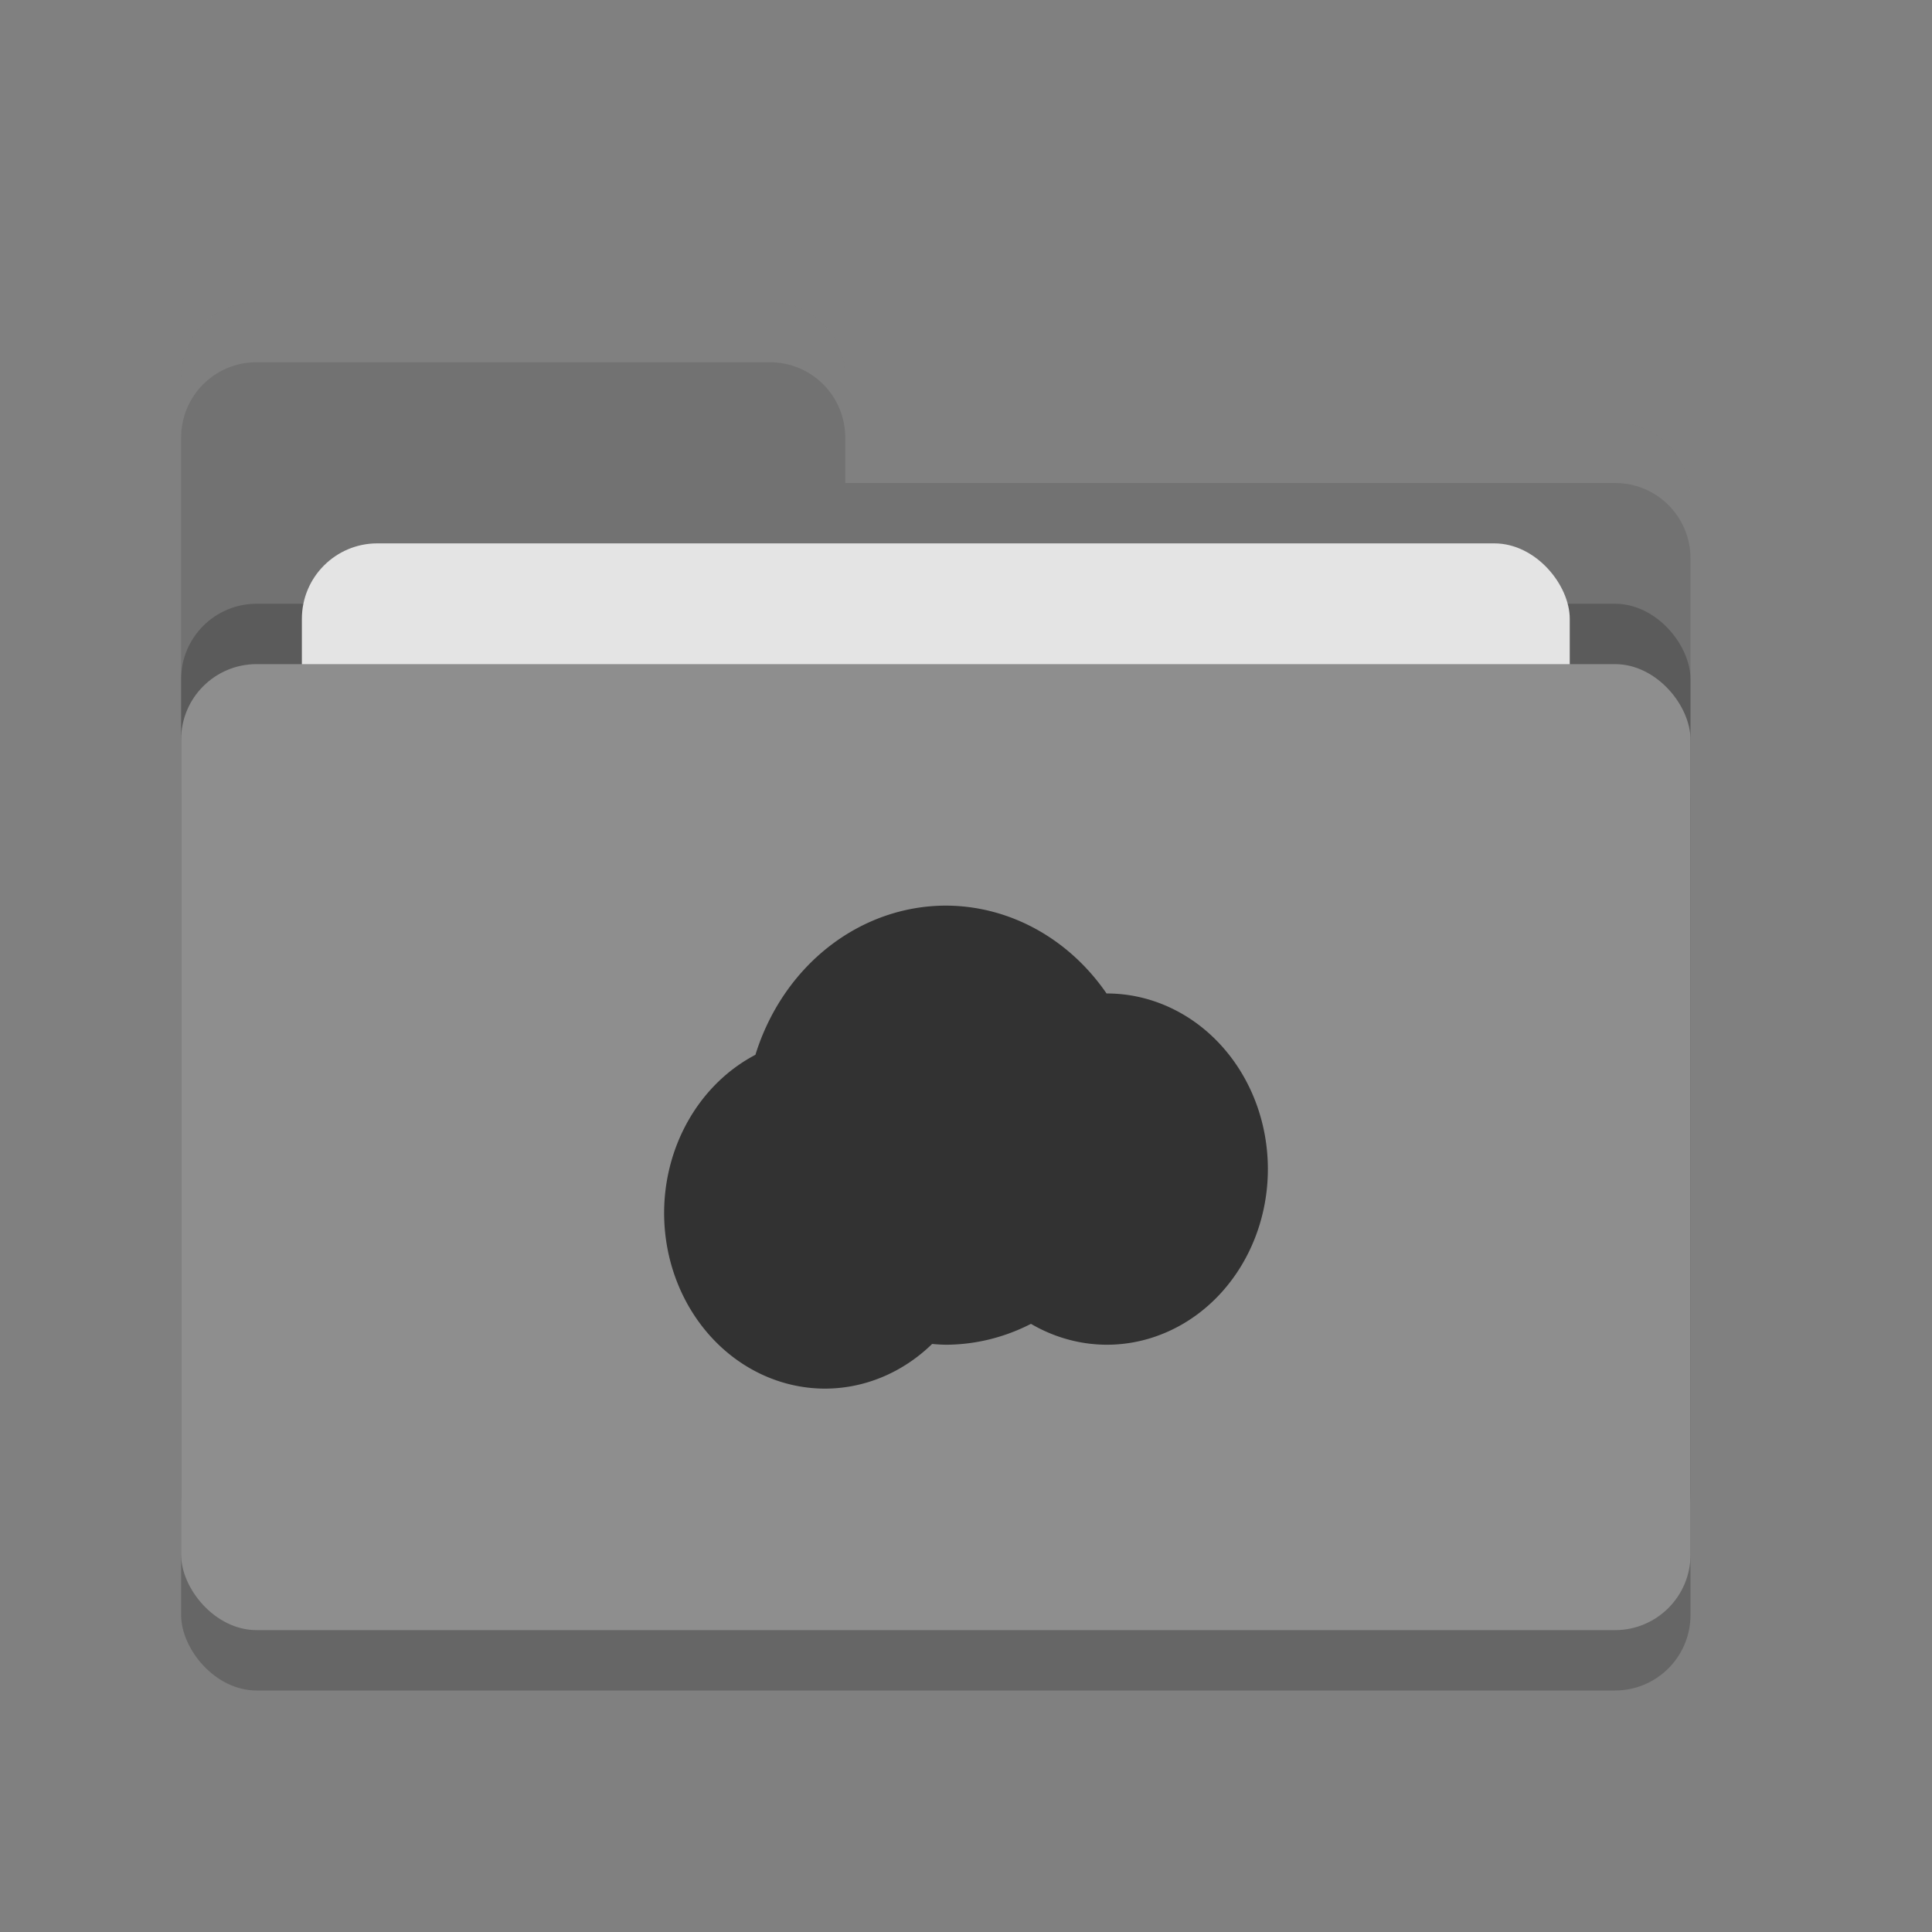 <svg height="32" width="32" xmlns="http://www.w3.org/2000/svg"><rect width="100%" height="100%" fill="#808080" stroke="none"/><rect height="16" opacity=".2" rx="1.25" width="25" x="3" y="12"/><path d="m3 21.75c0 .692.557 1.25 1.25 1.25h22.5c.692 0 1.25-.558 1.25-1.25v-13.5c0-.693-.558-1.25-1.25-1.25h-12.75v-.75c0-.693-.557-1.25-1.25-1.25h-8.5c-.693 0-1.25.557-1.25 1.25" fill="#727272"/><rect height="16" opacity=".2" rx="1.25" width="25" x="3" y="10"/><rect fill="#e4e4e4" height="10" rx="1.25" width="21" x="5" y="9"/><rect fill="#8e8e8e" height="16" rx="1.25" width="25" x="3" y="11"/><path d="m4.25 5c-.693 0-1.25.557-1.25 1.25v1c0-.693.557-1.25 1.25-1.25h8.5c.693 0 1.25.557 1.25 1.25v.75h12.75c.692 0 1.25.557 1.25 1.25v-1c0-.693-.558-1.25-1.25-1.25h-12.75v-.75c0-.693-.557-1.25-1.25-1.25z" fill="#fff" opacity=".1"/><path d="m15.667 15a3.333 3.636 0 0 0 -3.155 2.471 2.667 2.909 0 0 0 -1.512 2.62 2.667 2.909 0 0 0 2.667 2.909 2.667 2.909 0 0 0 1.772-.74 3.333 3.636 0 0 0  .228.013 3.333 3.636 0 0 0 1.409-.346 2.667 2.909 0 0 0 1.258.346 2.667 2.909 0 0 0 2.666-2.909 2.667 2.909 0 0 0 -2.667-2.909 2.667 2.909 0 0 0 -.005 0 3.333 3.636 0 0 0 -2.662-1.455z" fill="#323232"/></svg>